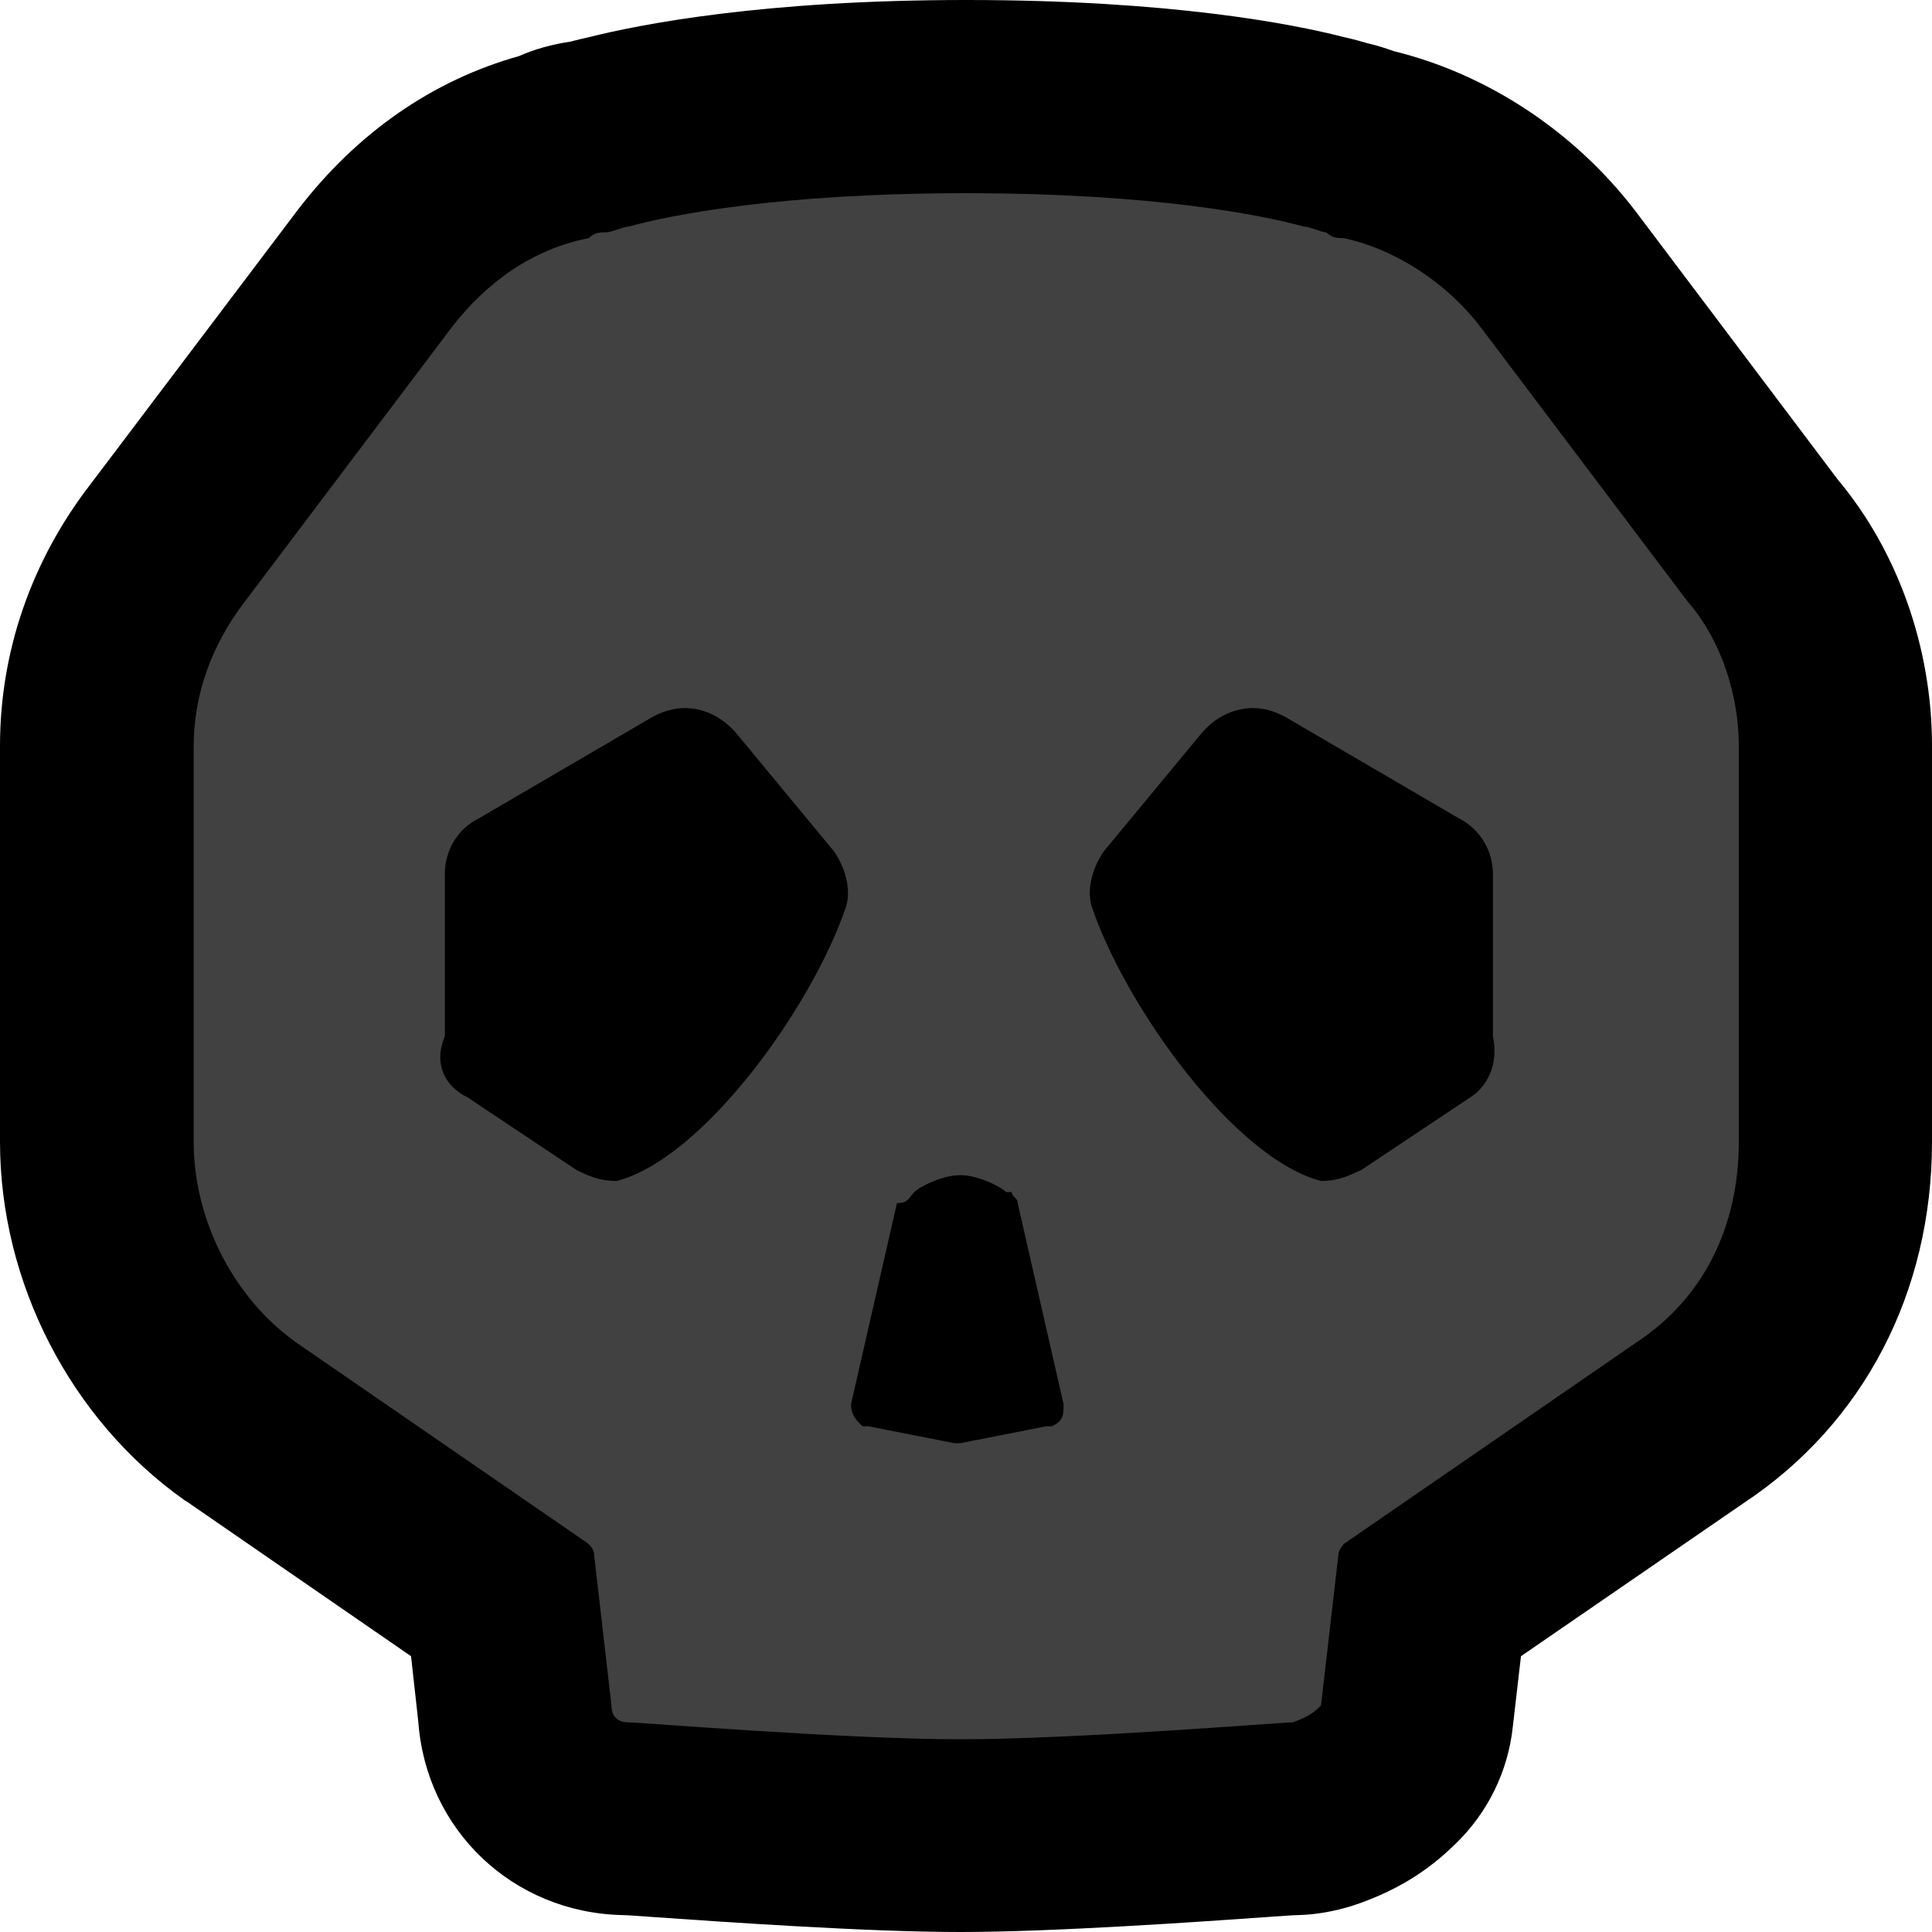 <?xml version="1.0" encoding="UTF-8"?>
<svg id="Layer_1" data-name="Layer 1" xmlns="http://www.w3.org/2000/svg" viewBox="0 0 40 40">
  <defs>
    <style>
      .cls-1 {
        fill: #414142;
        fill-rule: evenodd;
      }
    </style>
  </defs>
  <path class="cls-1" d="m19.88,38c-1.87,0-4.81-.2-6.23-.3-.36-.02-.7-.05-.7-.05-1.24,0-2.22-.93-2.3-2.19l-.26-2.3-5.39-3.71c-1.86-1.32-3-3.54-3-5.81v-8.2c0-1.5.51-2.96,1.48-4.22l4.25-5.65c.99-1.29,2.25-2.15,3.68-2.52.25-.12.52-.19.82-.22.11-.03.24-.07.38-.09.94-.25,3.3-.73,7.39-.73s6.45.48,7.39.73c.18.03.33.08.43.11.15.03.3.07.44.13,1.53.34,2.99,1.28,3.99,2.58l4.24,5.62c.96,1.13,1.51,2.67,1.51,4.26v8.2c0,2.45-1.11,4.58-3.04,5.84l-5.35,3.68-.27,2.38c-.05.46-.26.88-.59,1.21-.3.29-.67.59-1.37.82-.2.06-.41.1-.62.1-.04,0-.29.02-.65.05-1.41.1-4.35.3-6.22.3Zm4.78-19.43c.65,1.54,1.97,3.15,2.78,3.73l1.45-.97v-2.83l-2.81-1.65-1.42,1.71Zm-12,3.73c.82-.58,2.13-2.19,2.78-3.73l-1.42-1.71-2.81,1.65v2.83l1.45.97Z"/>
  <path d="m20,4c3.91,0,6.16.46,6.99.69.12,0,.36.12.47.12.12.12.24.12.36.12,1.07.23,2.13.92,2.84,1.85l4.27,5.66c.71.81,1.07,1.96,1.07,3v8.2c0,1.73-.71,3.23-2.13,4.16l-6.04,4.16s-.12.12-.12.23l-.36,3.12c-.12.12-.24.23-.59.35-.24,0-4.5.35-6.87.35s-6.64-.35-6.87-.35-.36-.12-.36-.35l-.36-3.12c0-.08-.04-.15-.12-.23l-6.04-4.16c-1.3-.92-2.13-2.54-2.13-4.16v-8.2c0-1.04.36-2.08,1.07-3l4.27-5.66c.71-.92,1.66-1.62,2.84-1.85.12-.12.24-.12.36-.12s.36-.12.47-.12c.83-.23,3.08-.69,6.99-.69m7.35,20.45c.36,0,.59-.12.83-.23l2.25-1.5c.36-.23.59-.69.47-1.27v-3.35c0-.46-.24-.92-.71-1.16l-3.56-2.08c-.23-.13-.46-.2-.7-.2-.39,0-.78.18-1.08.54l-2.01,2.43c-.24.35-.36.81-.24,1.16.71,2.08,2.96,5.2,4.74,5.66m-14.58,0c1.78-.46,4.03-3.58,4.74-5.66.12-.35,0-.81-.24-1.16l-2.01-2.43c-.3-.36-.69-.54-1.08-.54-.24,0-.47.07-.7.2l-3.56,2.08c-.47.23-.71.69-.71,1.16v3.35c-.24.58,0,1.04.47,1.27l2.25,1.5c.24.12.47.23.83.23m5.1,5.08h.12l1.78.35h.12l1.78-.35h.12c.24-.12.24-.23.24-.46l-.95-4.16c0-.12-.12-.12-.12-.23h-.12c-.12-.12-.59-.35-.95-.35s-.83.23-.95.35c-.12.12-.12.23-.36.23l-.95,4.16c0,.23.12.35.24.46M20,0c-4.19,0-6.73.5-7.81.77-.14.03-.26.06-.37.09-.4.06-.76.16-1.07.3-1.79.5-3.36,1.59-4.58,3.18L1.87,10.03c-1.22,1.58-1.87,3.46-1.87,5.41v8.2c0,2.91,1.46,5.75,3.82,7.42.02.01.03.02.05.03l4.64,3.2.15,1.35c.16,2.24,1.95,3.96,4.23,4.01.11,0,.33.02.63.04,1.44.1,4.42.31,6.36.31s4.93-.21,6.36-.31c.3-.02.53-.04.64-.04.38-.01.75-.08,1.11-.19,1.1-.36,1.73-.88,2.15-1.29.66-.64,1.08-1.49,1.18-2.41l.17-1.47,4.61-3.17c2.48-1.64,3.9-4.36,3.9-7.48v-8.2c0-2.03-.71-4.03-1.95-5.51l-4.19-5.56c-1.27-1.66-3.08-2.84-5-3.31-.17-.06-.35-.12-.53-.16-.14-.04-.31-.09-.5-.13-1.08-.28-3.62-.77-7.82-.77h0Z"/>
</svg>